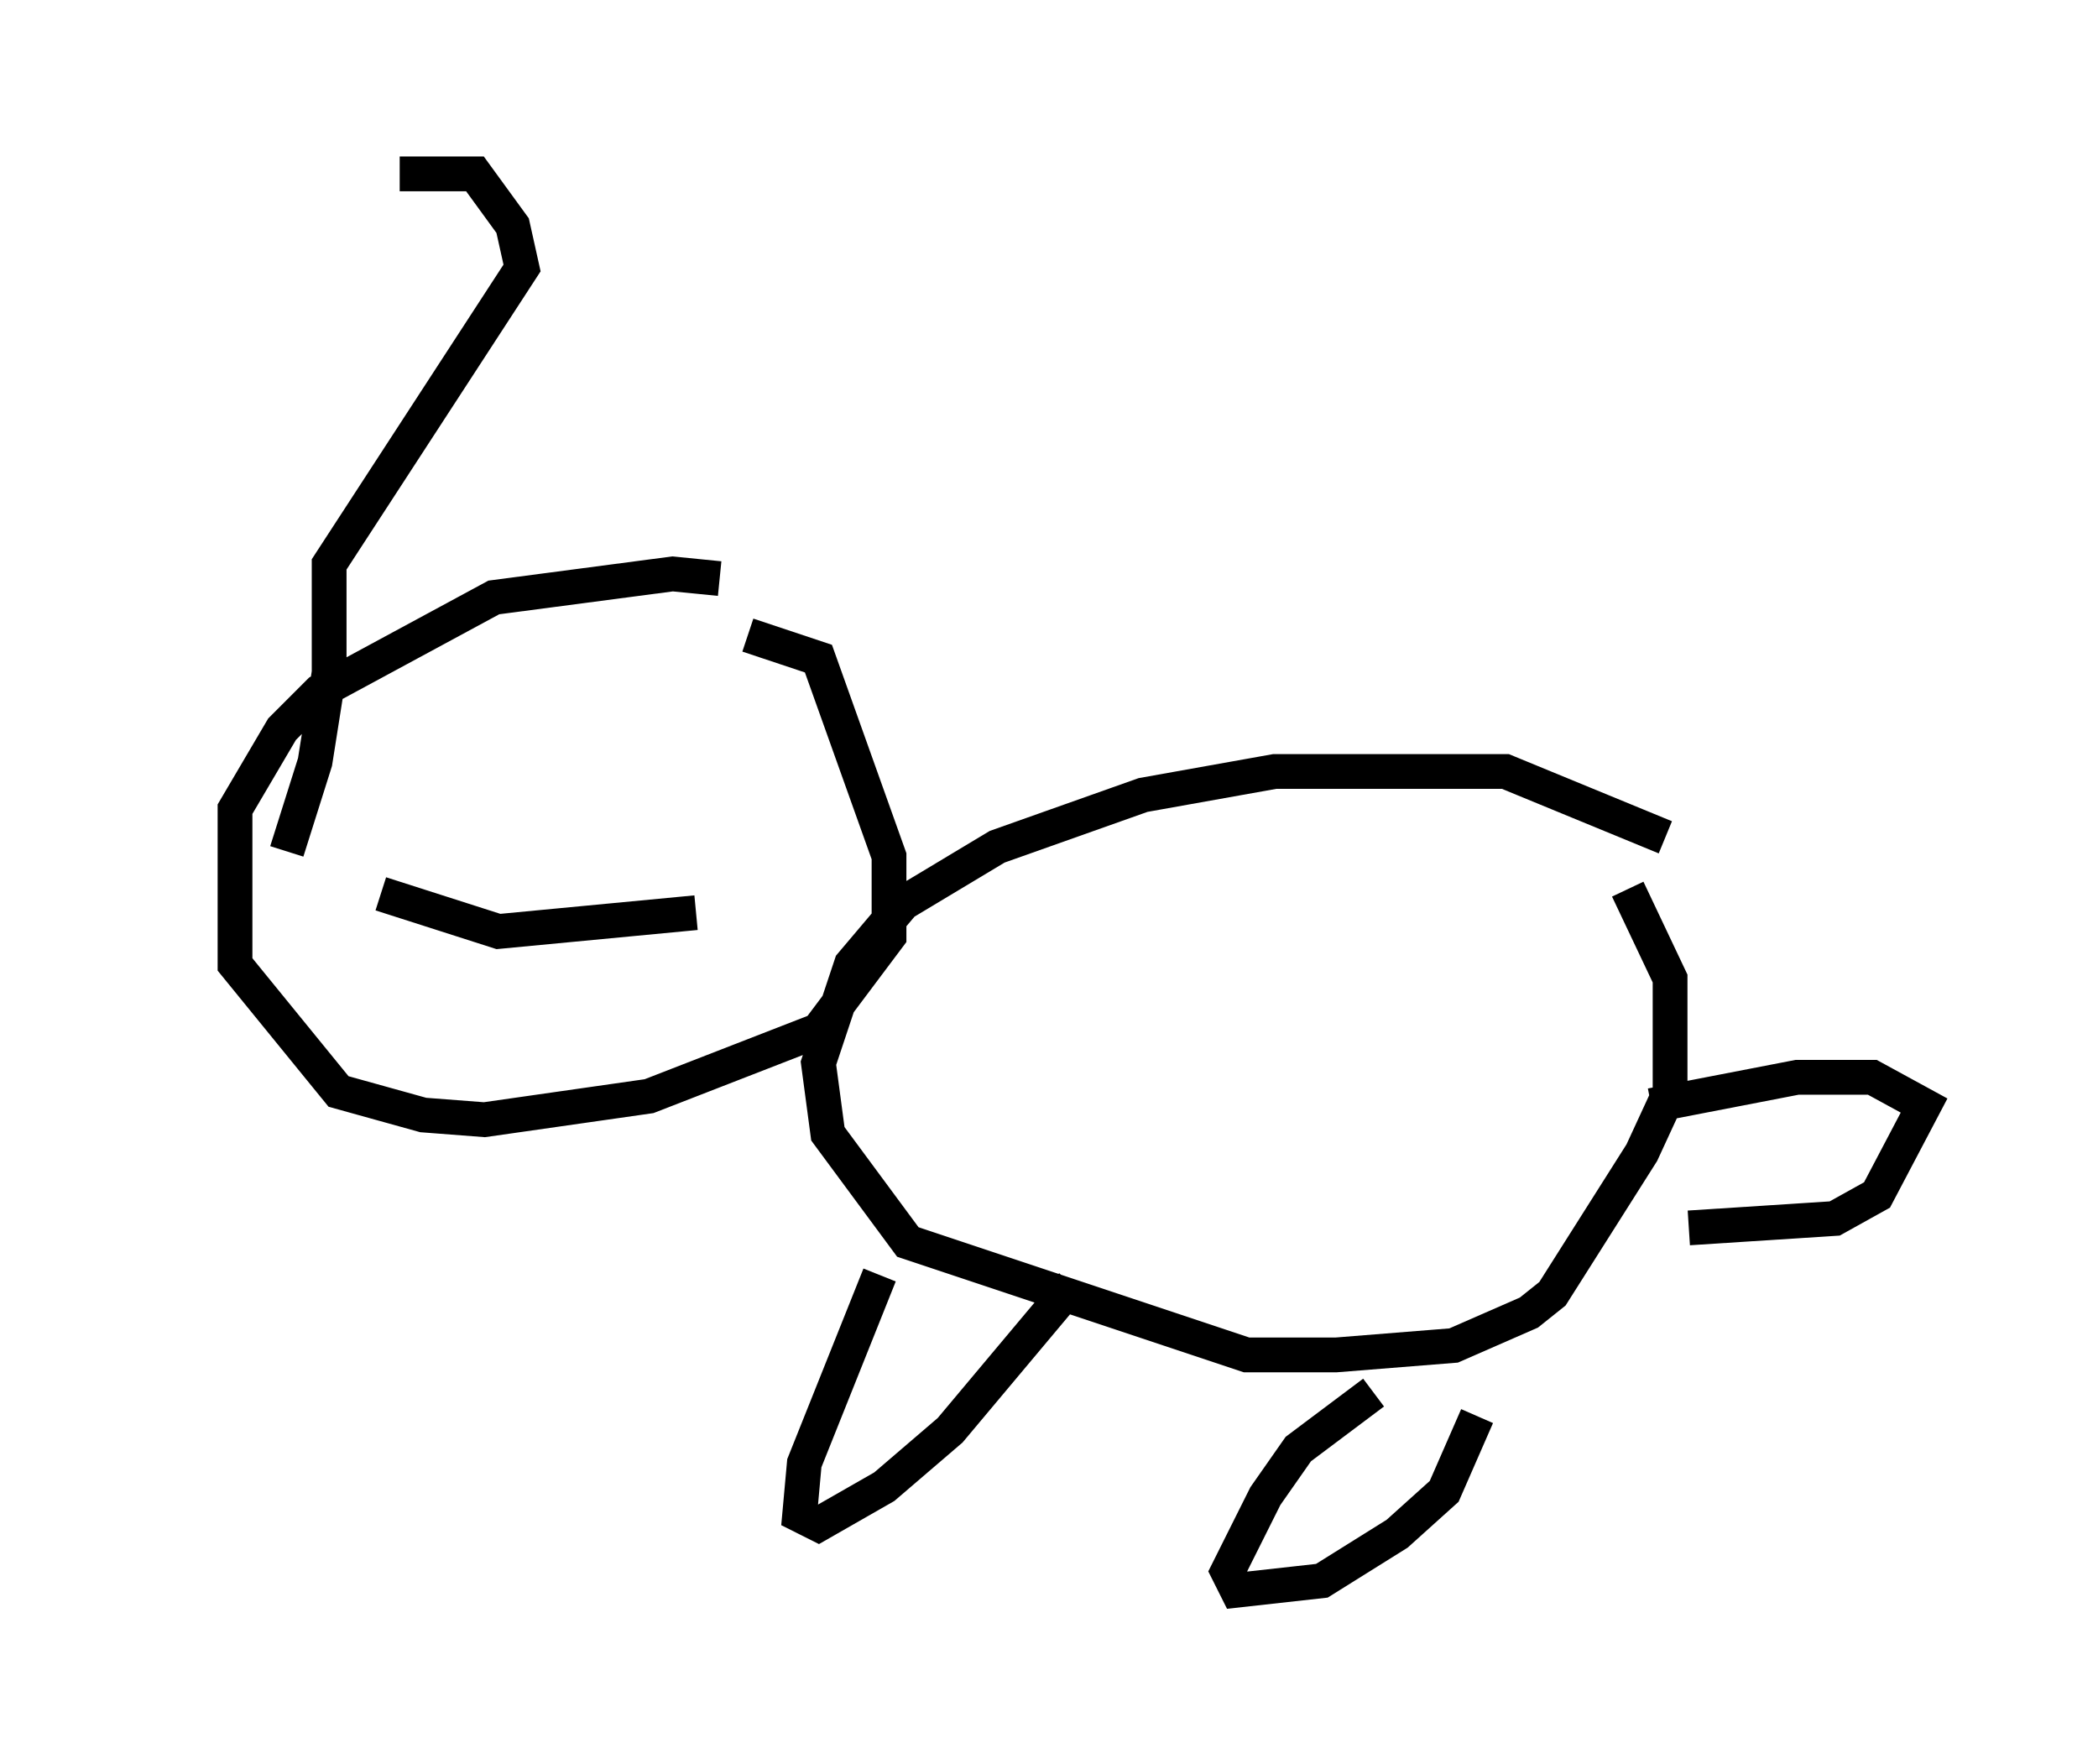 <?xml version="1.0" encoding="utf-8" ?>
<svg baseProfile="full" height="50.73" version="1.1" width="60.338" xmlns="http://www.w3.org/2000/svg" xmlns:ev="http://www.w3.org/2001/xml-events" xmlns:xlink="http://www.w3.org/1999/xlink"><defs /><rect fill="white" height="50.73" width="60.338" x="0" y="0" /><path d="M5, 29.628 m3.248, -5.142 l0.812, -2.571 0.406, -2.571 l0.0, -3.112 5.548, -8.525 l-0.271, -1.218 -1.083, -1.488 l-2.165, 0.0 m36.4, 19.08 l-4.601, -1.894 -6.631, 0.0 l-3.789, 0.677 -4.195, 1.488 l-2.706, 1.624 -1.488, 1.759 l-0.947, 2.842 0.271, 2.03 l2.3, 3.112 9.743, 3.248 l2.571, 0.0 3.383, -0.271 l2.165, -0.947 0.677, -0.541 l2.571, -4.059 0.812, -1.759 l0.0, -3.248 -1.218, -2.571 m-26.116, -8.931 l-1.353, -0.135 -5.142, 0.677 l-5.007, 2.706 -1.083, 1.083 l-1.353, 2.3 0.0, 4.465 l2.977, 3.654 2.436, 0.677 l1.759, 0.135 4.736, -0.677 l4.871, -1.894 2.03, -2.706 l0.0, -2.3 -2.03, -5.683 l-2.03, -0.677 m3.789, 18.403 l-2.165, 5.413 -0.135, 1.488 l0.541, 0.271 1.894, -1.083 l1.894, -1.624 3.518, -4.195 m8.66, 3.112 l-2.165, 1.624 -0.947, 1.353 l-1.083, 2.165 0.271, 0.541 l2.436, -0.271 2.165, -1.353 l1.353, -1.218 0.947, -2.165 m5.007, -8.931 l4.195, -0.812 2.165, 0.0 l1.488, 0.812 -1.353, 2.571 l-1.218, 0.677 -4.195, 0.271 m-34.912, -12.72 l0.0, 0.0 m7.307, 0.135 l0.0, 0.0 m-10.013, 2.977 l3.383, 1.083 5.683, -0.541 " fill="none" stroke="black" stroke-width="1" /></svg>